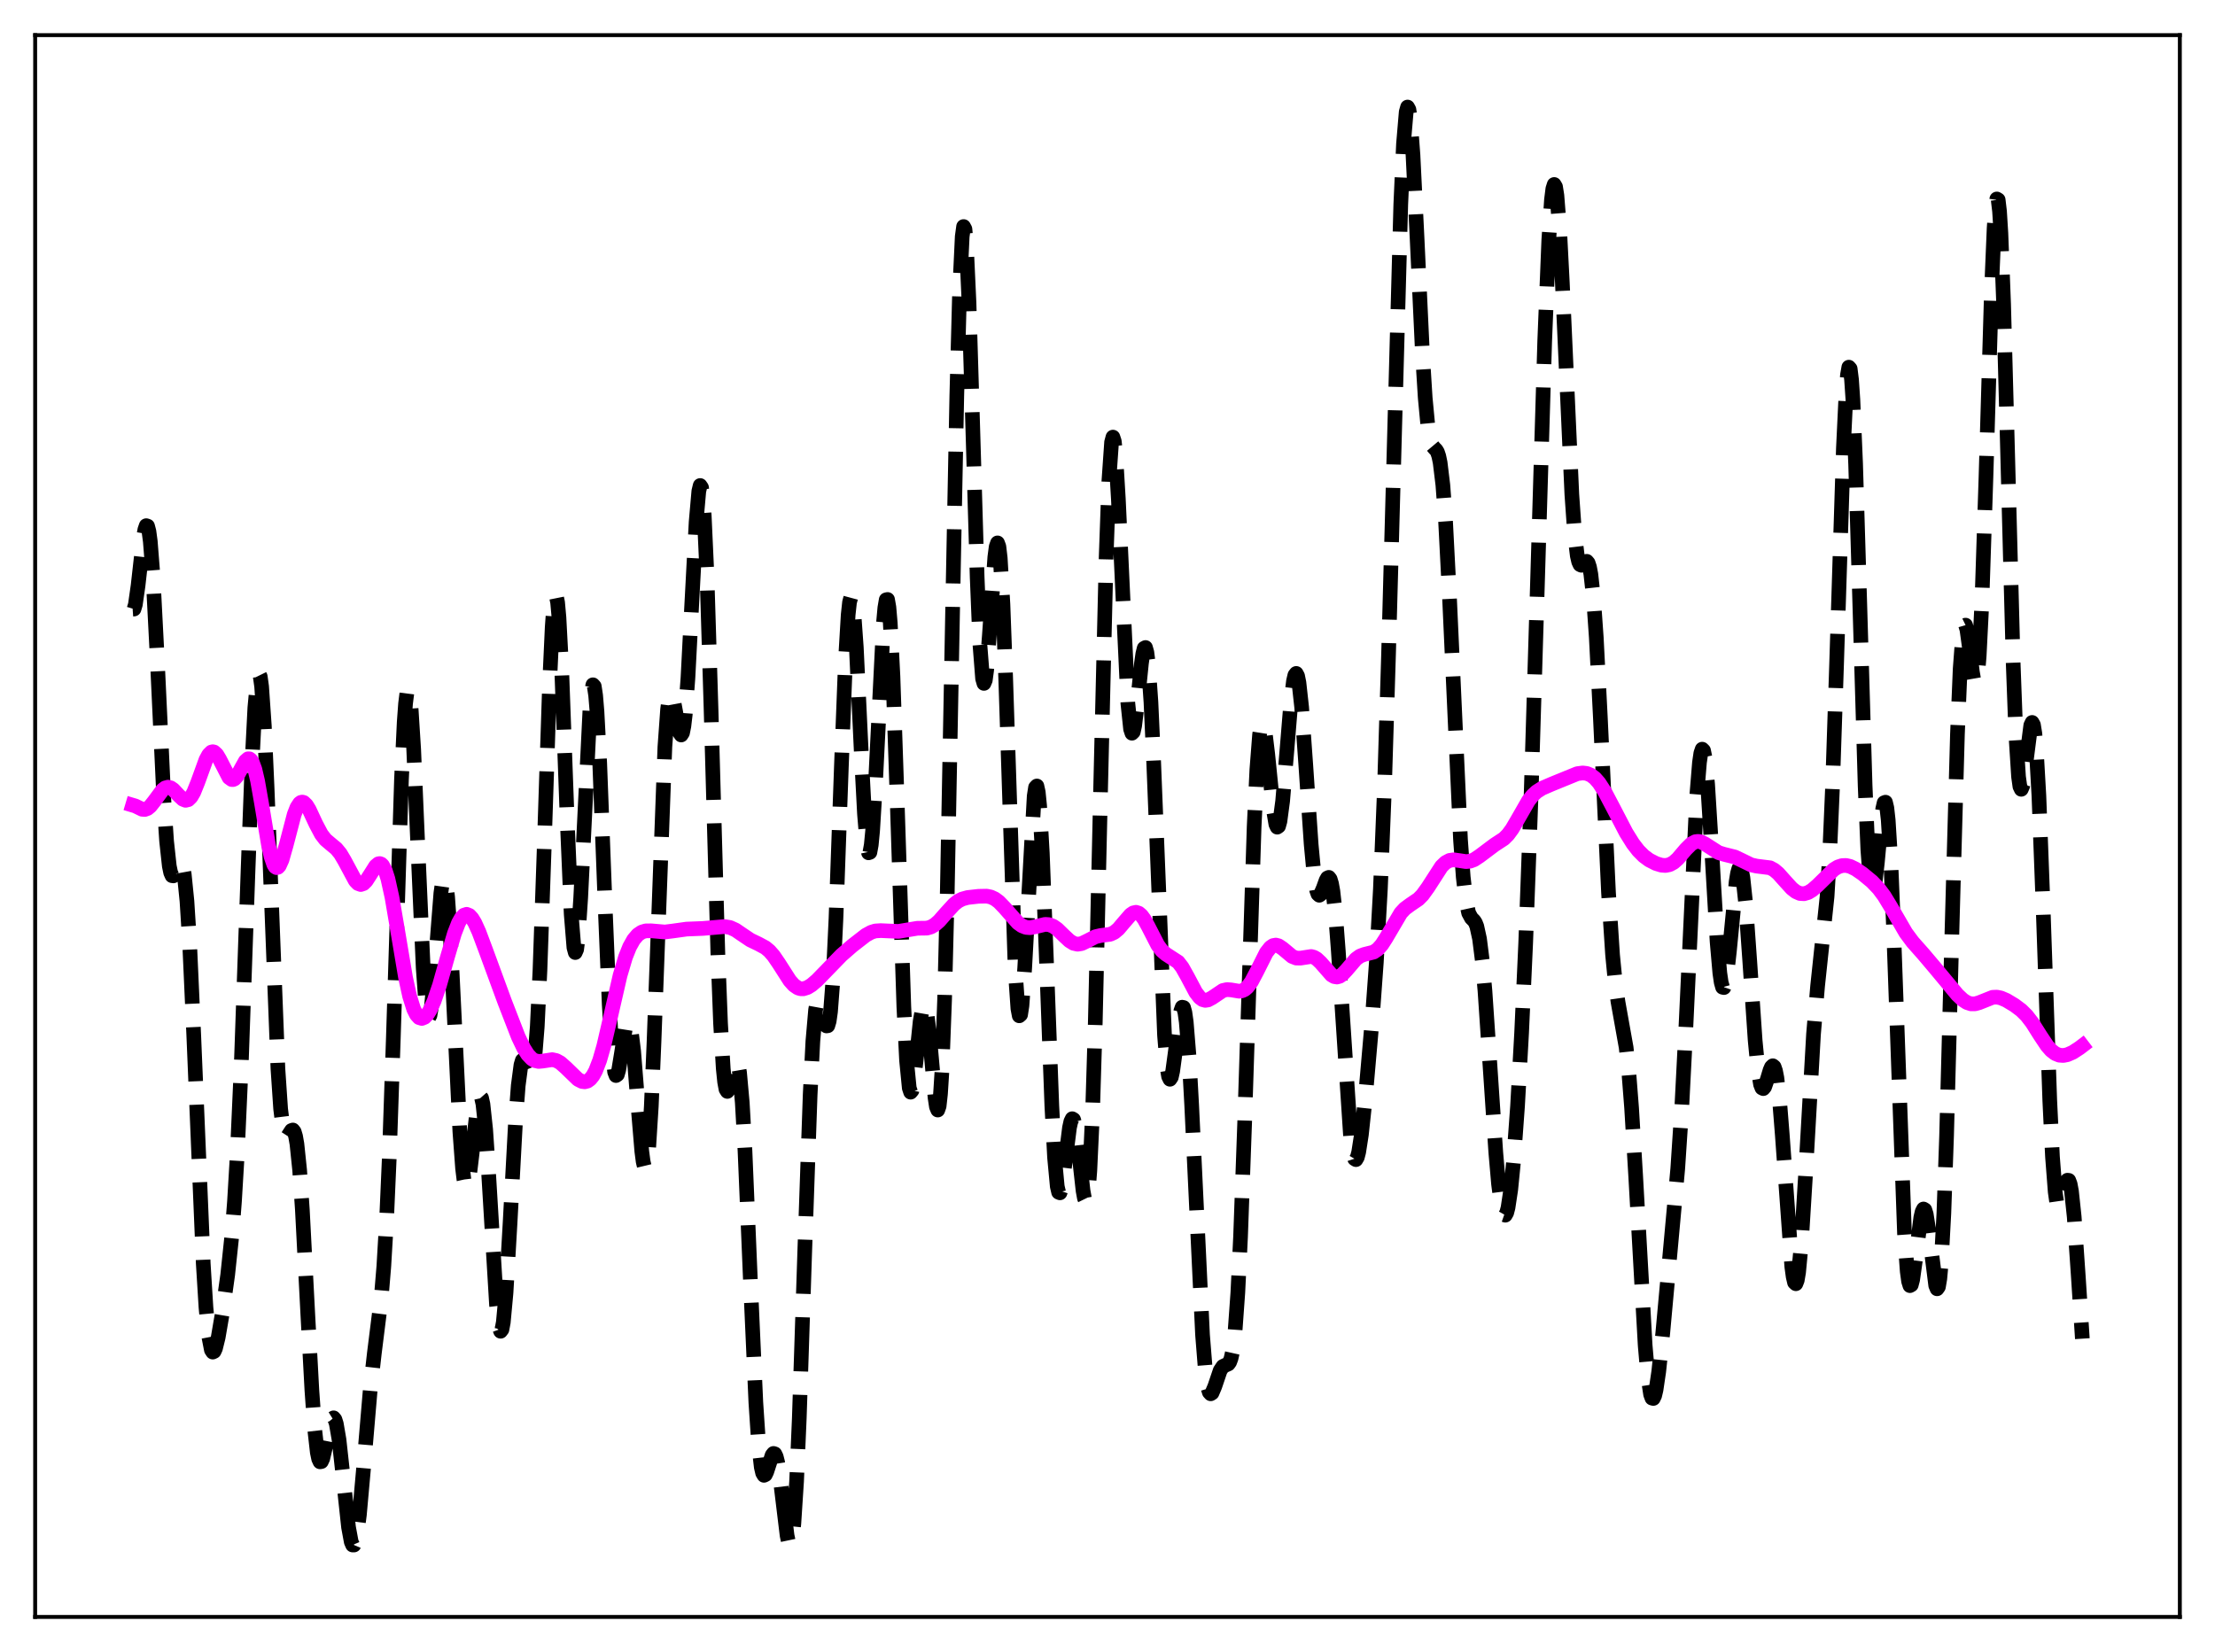 <?xml version="1.0" encoding="utf-8" standalone="no"?>
<!DOCTYPE svg PUBLIC "-//W3C//DTD SVG 1.1//EN"
  "http://www.w3.org/Graphics/SVG/1.1/DTD/svg11.dtd">
<svg xmlns:xlink="http://www.w3.org/1999/xlink" width="453.6pt" height="338.4pt" viewBox="0 0 453.6 338.4" xmlns="http://www.w3.org/2000/svg" version="1.1">
 <defs>
  <style type="text/css">*{stroke-linejoin: round; stroke-linecap: butt}</style>
 </defs>
 <g id="figure_1">
  <g id="patch_1">
   <path d="M 0 338.4 
L 453.6 338.4 
L 453.6 0 
L 0 0 
z
" style="fill: #ffffff"/>
  </g>
  <g id="axes_1">
   <g id="patch_2">
    <path d="M 7.2 331.2 
L 446.4 331.2 
L 446.4 7.2 
L 7.2 7.2 
z
" style="fill: #ffffff"/>
   </g>
   <g id="matplotlib.axis_1"/>
   <g id="matplotlib.axis_2"/>
   <g id="line2d_1">
    <path d="M 27.164 124.774 
L 27.442 124.754 
L 27.72 123.834 
L 28.276 119.938 
L 29.388 110.036 
L 29.666 108.476 
L 29.944 107.674 
L 30.222 107.764 
L 30.5 108.827 
L 30.778 110.9 
L 31.334 117.965 
L 32.168 134.234 
L 33.559 163.905 
L 34.115 172.283 
L 34.671 177.398 
L 34.949 178.741 
L 35.227 179.37 
L 35.505 179.407 
L 35.783 179.004 
L 36.617 176.96 
L 36.895 176.635 
L 37.173 176.787 
L 37.451 177.561 
L 37.729 179.071 
L 38.285 184.575 
L 38.842 193.461 
L 39.676 212.001 
L 41.622 258.817 
L 42.178 267.799 
L 42.734 273.669 
L 43.29 276.524 
L 43.568 276.953 
L 43.846 276.819 
L 44.124 276.212 
L 44.68 273.954 
L 45.515 269.075 
L 46.627 261.133 
L 47.461 253.272 
L 48.017 246.107 
L 48.573 236.742 
L 49.407 218.037 
L 50.797 178.215 
L 51.632 155.843 
L 52.188 144.951 
L 52.744 138.936 
L 53.022 138.036 
L 53.3 138.601 
L 53.578 140.615 
L 54.134 148.682 
L 54.69 161.16 
L 56.914 218.905 
L 57.471 227.148 
L 58.027 231.616 
L 58.305 232.616 
L 58.583 232.97 
L 58.861 232.85 
L 59.695 231.56 
L 59.973 231.462 
L 60.251 231.811 
L 60.529 232.735 
L 60.807 234.325 
L 61.363 239.676 
L 61.919 247.806 
L 63.031 269.192 
L 63.866 284.731 
L 64.422 292.562 
L 64.978 297.504 
L 65.256 298.83 
L 65.534 299.432 
L 65.812 299.384 
L 66.09 298.784 
L 66.646 296.439 
L 67.48 292.24 
L 68.036 290.591 
L 68.314 290.418 
L 68.592 290.757 
L 68.87 291.626 
L 69.426 294.878 
L 70.261 302.485 
L 71.373 312.814 
L 71.929 315.827 
L 72.207 316.469 
L 72.485 316.473 
L 72.763 315.828 
L 73.041 314.552 
L 73.597 310.305 
L 74.431 300.99 
L 75.822 284.622 
L 76.656 277.217 
L 78.046 266.093 
L 78.602 259.39 
L 79.158 249.944 
L 79.714 237.254 
L 80.548 212.645 
L 82.217 159.659 
L 82.773 147.909 
L 83.051 144.122 
L 83.329 141.886 
L 83.607 141.251 
L 83.885 142.203 
L 84.163 144.666 
L 84.719 153.524 
L 85.553 173.059 
L 86.665 198.329 
L 87.221 205.867 
L 87.499 207.81 
L 87.777 208.493 
L 88.056 207.967 
L 88.334 206.348 
L 88.89 200.557 
L 90.28 182.964 
L 90.558 180.987 
L 90.836 179.997 
L 91.114 180.104 
L 91.392 181.36 
L 91.67 183.759 
L 92.226 191.677 
L 93.06 208.845 
L 94.172 231.796 
L 94.729 239.324 
L 95.007 241.611 
L 95.285 242.862 
L 95.563 243.105 
L 95.841 242.424 
L 96.119 240.948 
L 96.675 236.326 
L 97.787 226.484 
L 98.065 225.146 
L 98.343 224.588 
L 98.621 224.906 
L 98.899 226.147 
L 99.455 231.336 
L 100.011 239.539 
L 101.68 267.283 
L 102.236 271.934 
L 102.514 272.689 
L 102.792 272.323 
L 103.07 270.845 
L 103.626 264.84 
L 104.46 250.403 
L 105.572 229.731 
L 106.128 222.352 
L 106.685 218.125 
L 106.963 217.202 
L 107.241 216.974 
L 107.519 217.301 
L 108.631 220.081 
L 108.909 219.977 
L 109.187 219.103 
L 109.465 217.279 
L 110.021 210.313 
L 110.577 198.749 
L 111.411 174.645 
L 112.523 140.585 
L 113.08 128.466 
L 113.358 124.602 
L 113.636 122.431 
L 113.914 122.034 
L 114.192 123.415 
L 114.47 126.499 
L 115.026 137.079 
L 116.138 167.601 
L 116.972 187.256 
L 117.528 194.092 
L 117.806 195.113 
L 118.084 194.492 
L 118.362 192.306 
L 118.919 183.919 
L 120.865 144.178 
L 121.143 141.496 
L 121.421 140.268 
L 121.699 140.574 
L 121.977 142.423 
L 122.255 145.751 
L 122.811 156.243 
L 123.923 185.576 
L 124.757 205.789 
L 125.314 214.896 
L 125.87 219.575 
L 126.148 220.308 
L 126.426 220.112 
L 126.704 219.154 
L 127.26 215.775 
L 128.094 210.489 
L 128.372 209.507 
L 128.65 209.173 
L 128.928 209.575 
L 129.206 210.75 
L 129.762 215.298 
L 130.596 225.812 
L 131.431 235.824 
L 131.709 237.947 
L 131.987 239.108 
L 132.265 239.144 
L 132.543 237.941 
L 132.821 235.442 
L 133.377 226.624 
L 133.933 213.413 
L 136.157 153.01 
L 136.713 145.29 
L 136.991 143.181 
L 137.269 142.171 
L 137.548 142.135 
L 137.826 142.894 
L 138.382 145.879 
L 138.938 149.097 
L 139.216 150.155 
L 139.494 150.551 
L 139.772 150.116 
L 140.05 148.74 
L 140.328 146.372 
L 140.884 138.817 
L 141.718 122.687 
L 142.552 106.93 
L 143.108 100.597 
L 143.386 99.446 
L 143.665 99.861 
L 143.943 101.932 
L 144.221 105.674 
L 144.777 117.887 
L 145.611 145.227 
L 147.001 195.056 
L 147.557 209.583 
L 148.113 218.928 
L 148.391 221.622 
L 148.669 223.113 
L 148.947 223.56 
L 149.225 223.168 
L 149.782 220.854 
L 150.338 218.266 
L 150.616 217.506 
L 150.894 217.388 
L 151.172 218.076 
L 151.45 219.683 
L 152.006 225.846 
L 152.562 235.729 
L 153.674 262.315 
L 154.786 287.259 
L 155.342 295.655 
L 155.899 300.543 
L 156.177 301.731 
L 156.455 302.196 
L 156.733 302.065 
L 157.011 301.485 
L 158.123 298.062 
L 158.401 297.712 
L 158.679 297.799 
L 158.957 298.378 
L 159.235 299.467 
L 159.791 303.034 
L 161.181 314.511 
L 161.459 315.837 
L 161.737 316.399 
L 162.015 316.038 
L 162.294 314.625 
L 162.572 312.075 
L 163.128 303.452 
L 163.684 290.472 
L 164.796 256.431 
L 165.908 224.239 
L 166.464 213.266 
L 167.02 206.862 
L 167.298 205.334 
L 167.576 204.787 
L 167.854 205.049 
L 168.411 207.112 
L 168.967 209.496 
L 169.245 210.145 
L 169.523 210.108 
L 169.801 209.186 
L 170.079 207.23 
L 170.635 199.916 
L 171.191 188.232 
L 172.303 156.992 
L 173.137 135.299 
L 173.693 125.925 
L 173.971 123.358 
L 174.249 122.326 
L 174.528 122.837 
L 174.806 124.822 
L 175.362 132.613 
L 176.474 156.13 
L 177.03 166.708 
L 177.586 173.339 
L 177.864 174.685 
L 178.142 174.592 
L 178.42 173.066 
L 178.698 170.186 
L 179.254 161.058 
L 180.923 127.562 
L 181.201 124.495 
L 181.479 122.856 
L 181.757 122.791 
L 182.035 124.37 
L 182.313 127.593 
L 182.869 138.592 
L 183.703 163.337 
L 185.093 206.205 
L 185.649 217.217 
L 186.205 222.871 
L 186.483 223.715 
L 186.762 223.383 
L 187.04 222.056 
L 187.596 217.353 
L 188.43 209.23 
L 188.986 206.044 
L 189.264 205.64 
L 189.542 206.124 
L 189.82 207.481 
L 190.376 212.418 
L 191.488 224.867 
L 191.766 226.707 
L 192.044 227.374 
L 192.322 226.573 
L 192.6 224.059 
L 192.879 219.655 
L 193.435 204.879 
L 193.991 182.581 
L 195.103 123.877 
L 195.937 81.126 
L 196.493 60.197 
L 197.049 48.446 
L 197.327 46.402 
L 197.605 46.913 
L 197.883 49.845 
L 198.439 61.943 
L 199.274 89.818 
L 200.108 118.23 
L 200.664 131.902 
L 201.22 139.025 
L 201.498 139.984 
L 201.776 139.329 
L 202.054 137.265 
L 202.61 130.098 
L 203.722 114.127 
L 204 111.992 
L 204.278 111.202 
L 204.556 111.935 
L 204.834 114.289 
L 205.391 123.815 
L 205.947 138.84 
L 207.893 198.591 
L 208.449 206.612 
L 208.727 208.072 
L 209.005 207.832 
L 209.283 205.996 
L 209.839 198.332 
L 211.786 163.056 
L 212.064 161.283 
L 212.342 160.995 
L 212.62 162.25 
L 212.898 165.032 
L 213.454 174.754 
L 214.288 196.483 
L 215.4 226.504 
L 215.956 237.074 
L 216.512 243.023 
L 216.79 244.22 
L 217.068 244.333 
L 217.346 243.508 
L 217.903 239.833 
L 219.015 230.976 
L 219.293 229.722 
L 219.571 229.151 
L 219.849 229.319 
L 220.127 230.224 
L 220.683 233.946 
L 221.795 243.908 
L 222.073 245.425 
L 222.351 245.995 
L 222.629 245.372 
L 222.907 243.351 
L 223.185 239.782 
L 223.742 227.731 
L 224.298 209.435 
L 225.41 160.705 
L 226.522 114.079 
L 227.078 98.567 
L 227.634 90.577 
L 227.912 89.535 
L 228.19 90.374 
L 228.468 92.929 
L 229.024 102.208 
L 230.971 144.082 
L 231.527 149.345 
L 231.805 150.187 
L 232.083 149.912 
L 232.361 148.661 
L 232.917 144.057 
L 233.751 135.872 
L 234.029 133.924 
L 234.307 132.782 
L 234.585 132.634 
L 234.863 133.616 
L 235.141 135.805 
L 235.697 143.806 
L 236.254 156.038 
L 238.478 212.088 
L 239.034 218.85 
L 239.312 220.505 
L 239.59 221.069 
L 239.868 220.657 
L 240.146 219.426 
L 240.702 215.322 
L 241.536 208.573 
L 241.814 207.089 
L 242.092 206.31 
L 242.371 206.373 
L 242.649 207.371 
L 242.927 209.351 
L 243.483 216.204 
L 244.039 226.37 
L 246.263 273.429 
L 246.819 280.396 
L 247.375 284.294 
L 247.653 285.192 
L 247.931 285.498 
L 248.209 285.321 
L 248.766 284.005 
L 249.878 280.724 
L 250.434 279.89 
L 250.99 279.625 
L 251.546 279.384 
L 251.824 278.992 
L 252.102 278.242 
L 252.38 276.995 
L 252.936 272.516 
L 253.492 264.742 
L 254.048 253.315 
L 254.883 230.05 
L 256.829 169.342 
L 257.385 157.615 
L 257.941 150.496 
L 258.219 148.731 
L 258.497 148.106 
L 258.775 148.521 
L 259.053 149.835 
L 259.609 154.426 
L 260.721 165.521 
L 261.278 168.836 
L 261.556 169.432 
L 261.834 169.235 
L 262.112 168.241 
L 262.668 164.072 
L 263.502 154.162 
L 264.336 143.997 
L 264.892 139.47 
L 265.17 138.289 
L 265.448 137.937 
L 265.726 138.446 
L 266.004 139.808 
L 266.56 144.867 
L 267.395 156.531 
L 268.507 172.962 
L 269.063 178.862 
L 269.619 182.321 
L 269.897 183.125 
L 270.175 183.38 
L 270.453 183.177 
L 271.009 181.874 
L 271.565 180.329 
L 271.843 179.838 
L 272.121 179.715 
L 272.399 180.07 
L 272.677 180.986 
L 272.955 182.519 
L 273.512 187.493 
L 274.068 194.796 
L 276.57 232.734 
L 277.126 236.515 
L 277.404 237.363 
L 277.682 237.531 
L 277.96 237.057 
L 278.238 235.998 
L 278.794 232.415 
L 279.629 224.601 
L 281.019 208.664 
L 281.853 197.146 
L 282.687 182.063 
L 283.521 161.284 
L 284.355 133.979 
L 286.858 41.896 
L 287.414 29.486 
L 287.97 22.916 
L 288.248 21.927 
L 288.526 22.429 
L 288.804 24.33 
L 289.36 31.741 
L 290.194 48.764 
L 291.306 72.606 
L 291.863 81.501 
L 292.419 87.384 
L 292.975 90.471 
L 293.253 91.218 
L 293.809 91.878 
L 294.087 92.143 
L 294.365 92.605 
L 294.643 93.429 
L 294.921 94.758 
L 295.477 99.34 
L 296.033 106.823 
L 296.867 123.079 
L 299.092 172.02 
L 299.648 179.636 
L 300.204 184.487 
L 300.76 187.015 
L 301.316 188.042 
L 301.872 188.605 
L 302.15 189.045 
L 302.428 189.746 
L 302.984 192.278 
L 303.54 196.658 
L 304.097 202.937 
L 305.209 219.471 
L 306.321 236.125 
L 306.877 242.508 
L 307.433 246.826 
L 307.711 248.118 
L 307.989 248.813 
L 308.267 248.911 
L 308.545 248.424 
L 308.823 247.369 
L 309.379 243.671 
L 309.935 238.072 
L 310.77 226.556 
L 311.604 211.583 
L 312.438 193.154 
L 313.55 162.761 
L 314.94 116.503 
L 316.331 69.941 
L 317.165 49.211 
L 317.721 40.88 
L 317.999 38.658 
L 318.277 37.786 
L 318.555 38.258 
L 318.833 40.03 
L 319.389 47.1 
L 319.945 57.885 
L 321.891 101.273 
L 322.448 109.182 
L 323.004 113.835 
L 323.282 115.049 
L 323.56 115.653 
L 323.838 115.785 
L 324.116 115.608 
L 324.672 115.026 
L 324.95 114.977 
L 325.228 115.306 
L 325.506 116.147 
L 325.784 117.607 
L 326.34 122.642 
L 326.896 130.585 
L 327.73 146.948 
L 329.399 182.808 
L 330.233 195.596 
L 330.789 201.318 
L 331.345 205.228 
L 333.013 214.562 
L 333.569 219.788 
L 334.125 226.907 
L 334.96 240.84 
L 336.906 275.584 
L 337.462 281.969 
L 338.018 285.62 
L 338.296 286.379 
L 338.574 286.451 
L 338.852 285.876 
L 339.13 284.714 
L 339.686 280.94 
L 340.52 272.97 
L 343.579 239.359 
L 344.413 226.691 
L 345.247 210.416 
L 347.472 162.96 
L 348.028 156.17 
L 348.306 154.273 
L 348.584 153.455 
L 348.862 153.731 
L 349.14 155.073 
L 349.696 160.642 
L 350.53 174.049 
L 351.642 192.976 
L 352.198 199.326 
L 352.476 201.234 
L 352.754 202.22 
L 353.032 202.287 
L 353.311 201.484 
L 353.589 199.9 
L 354.145 194.94 
L 355.535 180.614 
L 355.813 178.9 
L 356.091 177.903 
L 356.369 177.701 
L 356.647 178.33 
L 356.925 179.79 
L 357.481 184.986 
L 358.315 196.741 
L 359.428 213.098 
L 359.984 218.874 
L 360.54 222.153 
L 360.818 222.848 
L 361.096 222.981 
L 361.374 222.644 
L 361.93 221.049 
L 362.486 219.201 
L 362.764 218.564 
L 363.042 218.303 
L 363.32 218.529 
L 363.598 219.327 
L 363.876 220.748 
L 364.432 225.489 
L 364.988 232.466 
L 366.935 259.484 
L 367.213 261.52 
L 367.491 262.699 
L 367.769 262.954 
L 368.047 262.258 
L 368.325 260.622 
L 368.881 254.76 
L 369.715 241.16 
L 371.383 211.808 
L 372.218 201.984 
L 374.164 183.601 
L 374.72 174.124 
L 375.276 161.148 
L 376.11 135.899 
L 377.5 91.795 
L 378.057 80.205 
L 378.335 76.796 
L 378.613 75.206 
L 378.891 75.525 
L 379.169 77.764 
L 379.447 81.862 
L 380.003 95 
L 380.837 123.007 
L 381.949 160.896 
L 382.505 174.09 
L 383.061 181.391 
L 383.339 182.778 
L 383.617 182.788 
L 383.895 181.61 
L 384.452 176.718 
L 385.286 167.766 
L 385.564 165.645 
L 385.842 164.426 
L 386.12 164.316 
L 386.398 165.466 
L 386.676 167.954 
L 387.232 176.93 
L 387.788 190.536 
L 390.012 252.633 
L 390.569 260.403 
L 390.847 262.453 
L 391.125 263.341 
L 391.403 263.182 
L 391.681 262.137 
L 392.237 258.202 
L 393.349 249.391 
L 393.627 248.185 
L 393.905 247.643 
L 394.183 247.813 
L 394.461 248.689 
L 395.017 252.252 
L 396.407 263.321 
L 396.686 263.99 
L 396.964 263.592 
L 397.242 261.945 
L 397.52 258.92 
L 398.076 248.52 
L 398.632 232.634 
L 399.744 190.403 
L 400.856 150.355 
L 401.412 136.982 
L 401.968 129.633 
L 402.246 128.185 
L 402.524 128.05 
L 402.803 129.01 
L 403.359 133.05 
L 403.915 137.629 
L 404.193 139.234 
L 404.471 139.951 
L 404.749 139.511 
L 405.027 137.714 
L 405.305 134.438 
L 405.861 123.401 
L 406.695 97.794 
L 407.807 60.034 
L 408.363 46.759 
L 408.641 42.738 
L 408.92 40.755 
L 409.198 40.925 
L 409.476 43.27 
L 409.754 47.722 
L 410.31 62.224 
L 411.144 93.311 
L 412.256 135.468 
L 412.812 150.388 
L 413.368 159.097 
L 413.646 161.095 
L 413.924 161.676 
L 414.202 161.046 
L 414.48 159.468 
L 415.871 148.573 
L 416.149 147.98 
L 416.427 148.481 
L 416.705 150.209 
L 416.983 153.224 
L 417.539 163.026 
L 418.373 185.129 
L 419.763 225.413 
L 420.319 236.948 
L 420.875 244.143 
L 421.154 246.1 
L 421.432 247.07 
L 421.71 247.198 
L 421.988 246.664 
L 422.544 244.468 
L 423.1 242.295 
L 423.378 241.747 
L 423.656 241.781 
L 423.934 242.51 
L 424.212 243.997 
L 424.768 249.235 
L 425.602 261.377 
L 426.436 274.203 
L 426.436 274.203 
" clip-path="url(#paf0c9aab3e)" style="fill: none; stroke-dasharray: 11.1,4.8; stroke-dashoffset: 0; stroke: #000000; stroke-width: 3"/>
   </g>
   <g id="line2d_2">
    <path d="M 27.164 164.924 
L 27.72 165.089 
L 29.11 165.768 
L 29.666 165.806 
L 30.222 165.6 
L 30.778 165.141 
L 31.612 164.086 
L 33.281 161.823 
L 33.837 161.392 
L 34.393 161.238 
L 34.949 161.369 
L 35.505 161.753 
L 36.617 162.939 
L 37.451 163.714 
L 38.007 163.935 
L 38.563 163.799 
L 39.12 163.25 
L 39.676 162.289 
L 40.51 160.221 
L 42.178 155.623 
L 42.734 154.592 
L 43.29 154.046 
L 43.568 153.976 
L 43.846 154.042 
L 44.402 154.558 
L 44.959 155.49 
L 46.905 159.271 
L 47.461 159.674 
L 47.739 159.68 
L 48.017 159.554 
L 48.573 158.939 
L 49.407 157.415 
L 50.241 155.92 
L 50.797 155.427 
L 51.076 155.43 
L 51.354 155.633 
L 51.632 156.053 
L 52.188 157.566 
L 52.744 159.928 
L 53.578 164.655 
L 54.968 173.009 
L 55.524 175.501 
L 56.08 177.109 
L 56.358 177.541 
L 56.636 177.719 
L 56.914 177.65 
L 57.193 177.347 
L 57.749 176.124 
L 58.583 173.199 
L 60.251 166.82 
L 60.807 165.396 
L 61.363 164.546 
L 61.641 164.345 
L 61.919 164.291 
L 62.197 164.374 
L 62.753 164.904 
L 63.309 165.813 
L 64.7 168.793 
L 65.812 170.89 
L 66.646 171.973 
L 67.758 172.917 
L 68.87 173.838 
L 69.705 174.86 
L 70.539 176.265 
L 72.763 180.407 
L 73.319 180.978 
L 73.875 181.182 
L 74.431 180.994 
L 74.987 180.443 
L 75.822 179.149 
L 76.934 177.395 
L 77.49 176.934 
L 77.768 176.886 
L 78.046 176.985 
L 78.324 177.244 
L 78.88 178.276 
L 79.436 180.007 
L 80.27 183.788 
L 81.382 190.312 
L 83.051 200.23 
L 83.885 204.047 
L 84.719 206.711 
L 85.275 207.826 
L 85.831 208.444 
L 86.387 208.613 
L 86.943 208.384 
L 87.499 207.804 
L 88.056 206.916 
L 88.89 205.075 
L 90.002 201.824 
L 91.67 195.913 
L 93.06 191.2 
L 93.894 189.052 
L 94.451 188.056 
L 95.007 187.46 
L 95.563 187.281 
L 96.119 187.509 
L 96.675 188.109 
L 97.231 189.028 
L 98.065 190.86 
L 99.455 194.571 
L 103.348 205.176 
L 106.128 212.351 
L 107.241 214.685 
L 108.075 216.006 
L 108.909 216.886 
L 109.465 217.229 
L 110.299 217.423 
L 111.133 217.346 
L 113.08 217.052 
L 113.914 217.231 
L 114.748 217.692 
L 115.86 218.674 
L 118.362 221.099 
L 119.197 221.521 
L 119.753 221.589 
L 120.309 221.443 
L 120.865 221.043 
L 121.421 220.349 
L 121.977 219.33 
L 122.811 217.16 
L 123.645 214.256 
L 125.036 208.272 
L 126.982 199.8 
L 128.094 196.052 
L 128.928 193.965 
L 129.762 192.468 
L 130.596 191.482 
L 131.431 190.913 
L 132.265 190.665 
L 133.377 190.662 
L 136.157 190.906 
L 137.826 190.697 
L 140.606 190.309 
L 143.943 190.177 
L 146.167 189.987 
L 148.391 189.793 
L 149.503 189.982 
L 150.616 190.485 
L 152.006 191.433 
L 153.674 192.553 
L 155.342 193.354 
L 156.733 194.104 
L 157.567 194.798 
L 158.401 195.749 
L 159.513 197.377 
L 161.737 200.851 
L 162.572 201.789 
L 163.406 202.364 
L 163.962 202.534 
L 164.518 202.54 
L 165.352 202.279 
L 166.186 201.764 
L 167.298 200.814 
L 169.245 198.814 
L 172.303 195.663 
L 174.528 193.719 
L 177.308 191.56 
L 178.42 190.952 
L 179.254 190.693 
L 180.366 190.622 
L 183.981 190.784 
L 187.874 190.139 
L 189.82 190.114 
L 190.654 189.873 
L 191.488 189.386 
L 192.322 188.649 
L 193.713 187.06 
L 195.381 185.232 
L 196.215 184.581 
L 197.049 184.149 
L 198.161 183.843 
L 200.386 183.593 
L 202.054 183.56 
L 202.888 183.73 
L 203.722 184.112 
L 204.556 184.733 
L 205.669 185.883 
L 208.449 189.03 
L 209.283 189.629 
L 210.117 189.958 
L 210.951 190.026 
L 212.064 189.817 
L 214.01 189.342 
L 214.844 189.398 
L 215.678 189.722 
L 216.512 190.312 
L 217.903 191.668 
L 219.015 192.706 
L 219.849 193.223 
L 220.683 193.412 
L 221.517 193.275 
L 222.629 192.74 
L 224.298 191.884 
L 225.41 191.621 
L 227.356 191.374 
L 228.19 190.986 
L 229.024 190.289 
L 230.137 188.973 
L 231.527 187.367 
L 232.083 186.988 
L 232.639 186.866 
L 233.195 187.04 
L 233.751 187.517 
L 234.307 188.27 
L 235.141 189.785 
L 237.088 193.579 
L 237.922 194.709 
L 238.756 195.436 
L 241.258 197.056 
L 242.092 198.135 
L 243.205 200.122 
L 244.873 203.27 
L 245.707 204.346 
L 246.263 204.756 
L 246.819 204.908 
L 247.375 204.826 
L 248.209 204.38 
L 250.434 202.885 
L 251.268 202.7 
L 252.102 202.762 
L 253.77 203.038 
L 254.326 202.954 
L 254.883 202.692 
L 255.439 202.218 
L 256.273 201.096 
L 257.385 198.986 
L 259.331 195.112 
L 260.165 194.055 
L 260.721 193.681 
L 261.278 193.581 
L 261.834 193.726 
L 262.668 194.288 
L 264.614 195.912 
L 265.448 196.243 
L 266.282 196.264 
L 268.507 195.921 
L 269.063 196.069 
L 269.619 196.389 
L 270.453 197.172 
L 272.677 199.706 
L 273.234 200.035 
L 273.79 200.128 
L 274.346 199.975 
L 274.902 199.594 
L 275.736 198.71 
L 277.682 196.434 
L 278.516 195.831 
L 279.351 195.51 
L 281.297 195.018 
L 282.131 194.457 
L 282.965 193.517 
L 283.799 192.227 
L 286.858 187.027 
L 287.692 186.127 
L 288.804 185.307 
L 290.472 184.174 
L 291.306 183.327 
L 292.419 181.786 
L 295.199 177.477 
L 296.033 176.673 
L 296.867 176.234 
L 297.701 176.118 
L 298.814 176.272 
L 300.204 176.486 
L 301.038 176.406 
L 301.872 176.095 
L 302.984 175.359 
L 306.043 173.062 
L 307.989 171.79 
L 308.823 170.948 
L 309.657 169.813 
L 310.77 167.915 
L 312.994 164.038 
L 313.828 162.97 
L 314.662 162.182 
L 315.774 161.474 
L 317.721 160.628 
L 323.004 158.472 
L 324.116 158.328 
L 324.95 158.425 
L 325.784 158.767 
L 326.618 159.403 
L 327.452 160.352 
L 328.564 162.058 
L 330.233 165.222 
L 333.013 170.571 
L 334.403 172.796 
L 335.516 174.239 
L 336.628 175.353 
L 337.74 176.172 
L 339.13 176.879 
L 340.242 177.217 
L 341.077 177.281 
L 341.911 177.112 
L 342.745 176.656 
L 343.579 175.913 
L 345.247 173.954 
L 346.359 172.85 
L 347.194 172.407 
L 347.75 172.338 
L 348.306 172.444 
L 349.14 172.859 
L 351.92 174.643 
L 353.032 174.984 
L 355.257 175.538 
L 356.647 176.199 
L 358.593 177.15 
L 359.706 177.404 
L 362.486 177.751 
L 363.32 178.201 
L 364.154 178.905 
L 365.544 180.461 
L 366.935 181.987 
L 367.769 182.646 
L 368.603 183.014 
L 369.437 183.069 
L 370.271 182.825 
L 371.105 182.322 
L 372.218 181.353 
L 375.554 178.081 
L 376.388 177.577 
L 377.222 177.304 
L 378.057 177.274 
L 378.891 177.468 
L 380.003 178.007 
L 381.393 178.957 
L 383.339 180.564 
L 384.73 182.02 
L 385.842 183.511 
L 387.232 185.796 
L 390.291 191.071 
L 391.681 192.944 
L 393.905 195.457 
L 396.407 198.415 
L 400.856 203.772 
L 401.968 204.812 
L 402.803 205.351 
L 403.637 205.625 
L 404.471 205.62 
L 405.305 205.382 
L 408.085 204.277 
L 408.92 204.243 
L 409.754 204.412 
L 410.866 204.888 
L 412.534 205.89 
L 413.924 206.93 
L 415.037 208.03 
L 416.149 209.472 
L 417.817 212.11 
L 419.207 214.193 
L 420.041 215.147 
L 420.875 215.797 
L 421.71 216.137 
L 422.544 216.199 
L 423.378 216.034 
L 424.49 215.545 
L 425.88 214.64 
L 426.436 214.215 
L 426.436 214.215 
" clip-path="url(#paf0c9aab3e)" style="fill: none; stroke: #ff00ff; stroke-width: 3; stroke-linecap: square"/>
   </g>
   <g id="patch_3">
    <path d="M 7.2 331.2 
L 7.2 7.2 
" style="fill: none; stroke: #000000; stroke-width: 0.8; stroke-linejoin: miter; stroke-linecap: square"/>
   </g>
   <g id="patch_4">
    <path d="M 446.4 331.2 
L 446.4 7.2 
" style="fill: none; stroke: #000000; stroke-width: 0.8; stroke-linejoin: miter; stroke-linecap: square"/>
   </g>
   <g id="patch_5">
    <path d="M 7.2 331.2 
L 446.4 331.2 
" style="fill: none; stroke: #000000; stroke-width: 0.8; stroke-linejoin: miter; stroke-linecap: square"/>
   </g>
   <g id="patch_6">
    <path d="M 7.2 7.2 
L 446.4 7.2 
" style="fill: none; stroke: #000000; stroke-width: 0.8; stroke-linejoin: miter; stroke-linecap: square"/>
   </g>
  </g>
 </g>
 <defs>
  <clipPath id="paf0c9aab3e">
   <rect x="7.2" y="7.2" width="439.2" height="324"/>
  </clipPath>
 </defs>
</svg>
